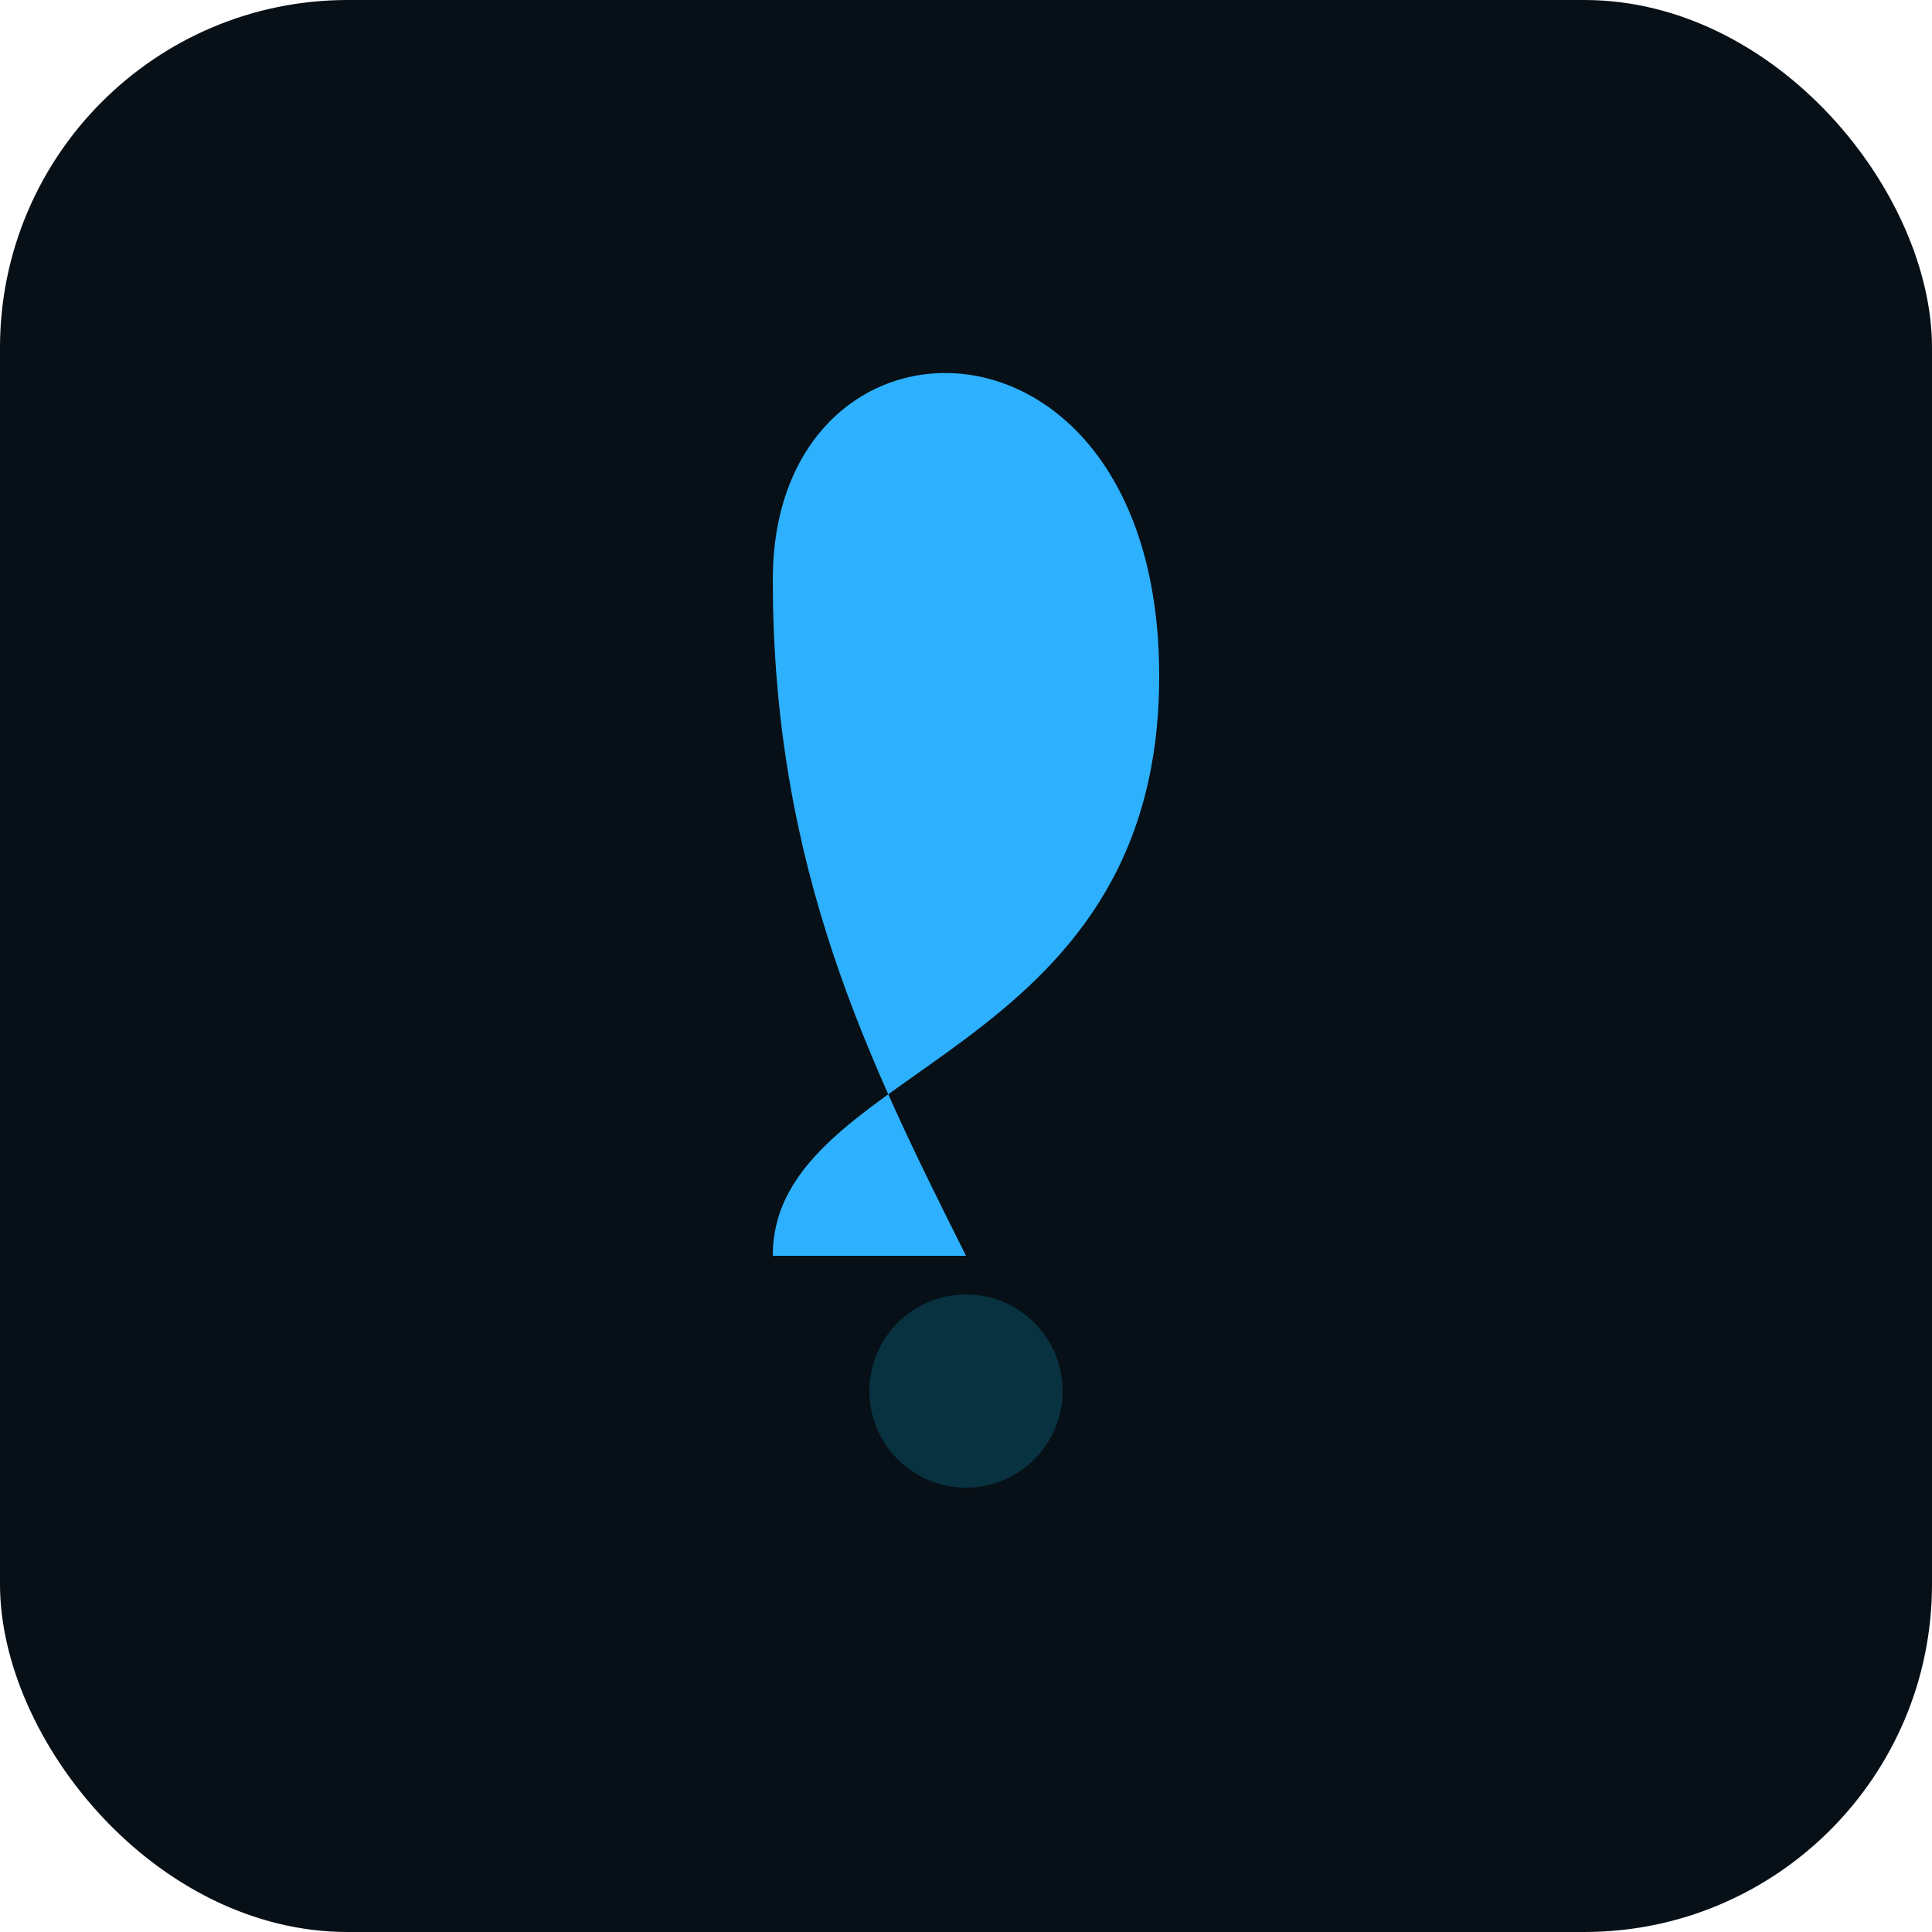 
<svg xmlns="http://www.w3.org/2000/svg" width="200" height="200" viewBox="0 0 100 100">
  <rect width="100" height="100" rx="18" fill="#071017"/>
  <g transform="translate(50,50)">
    <path d="M -10 15 C -10 5, 10 5, 10 -15 C 10 -35, -10 -35, -10 -20 C -10 -5, -5 5, 0 15" fill="#2db1ff"/>
    <circle r="5" fill="#083240" transform="translate(0,22)"/>
  </g>
</svg>
